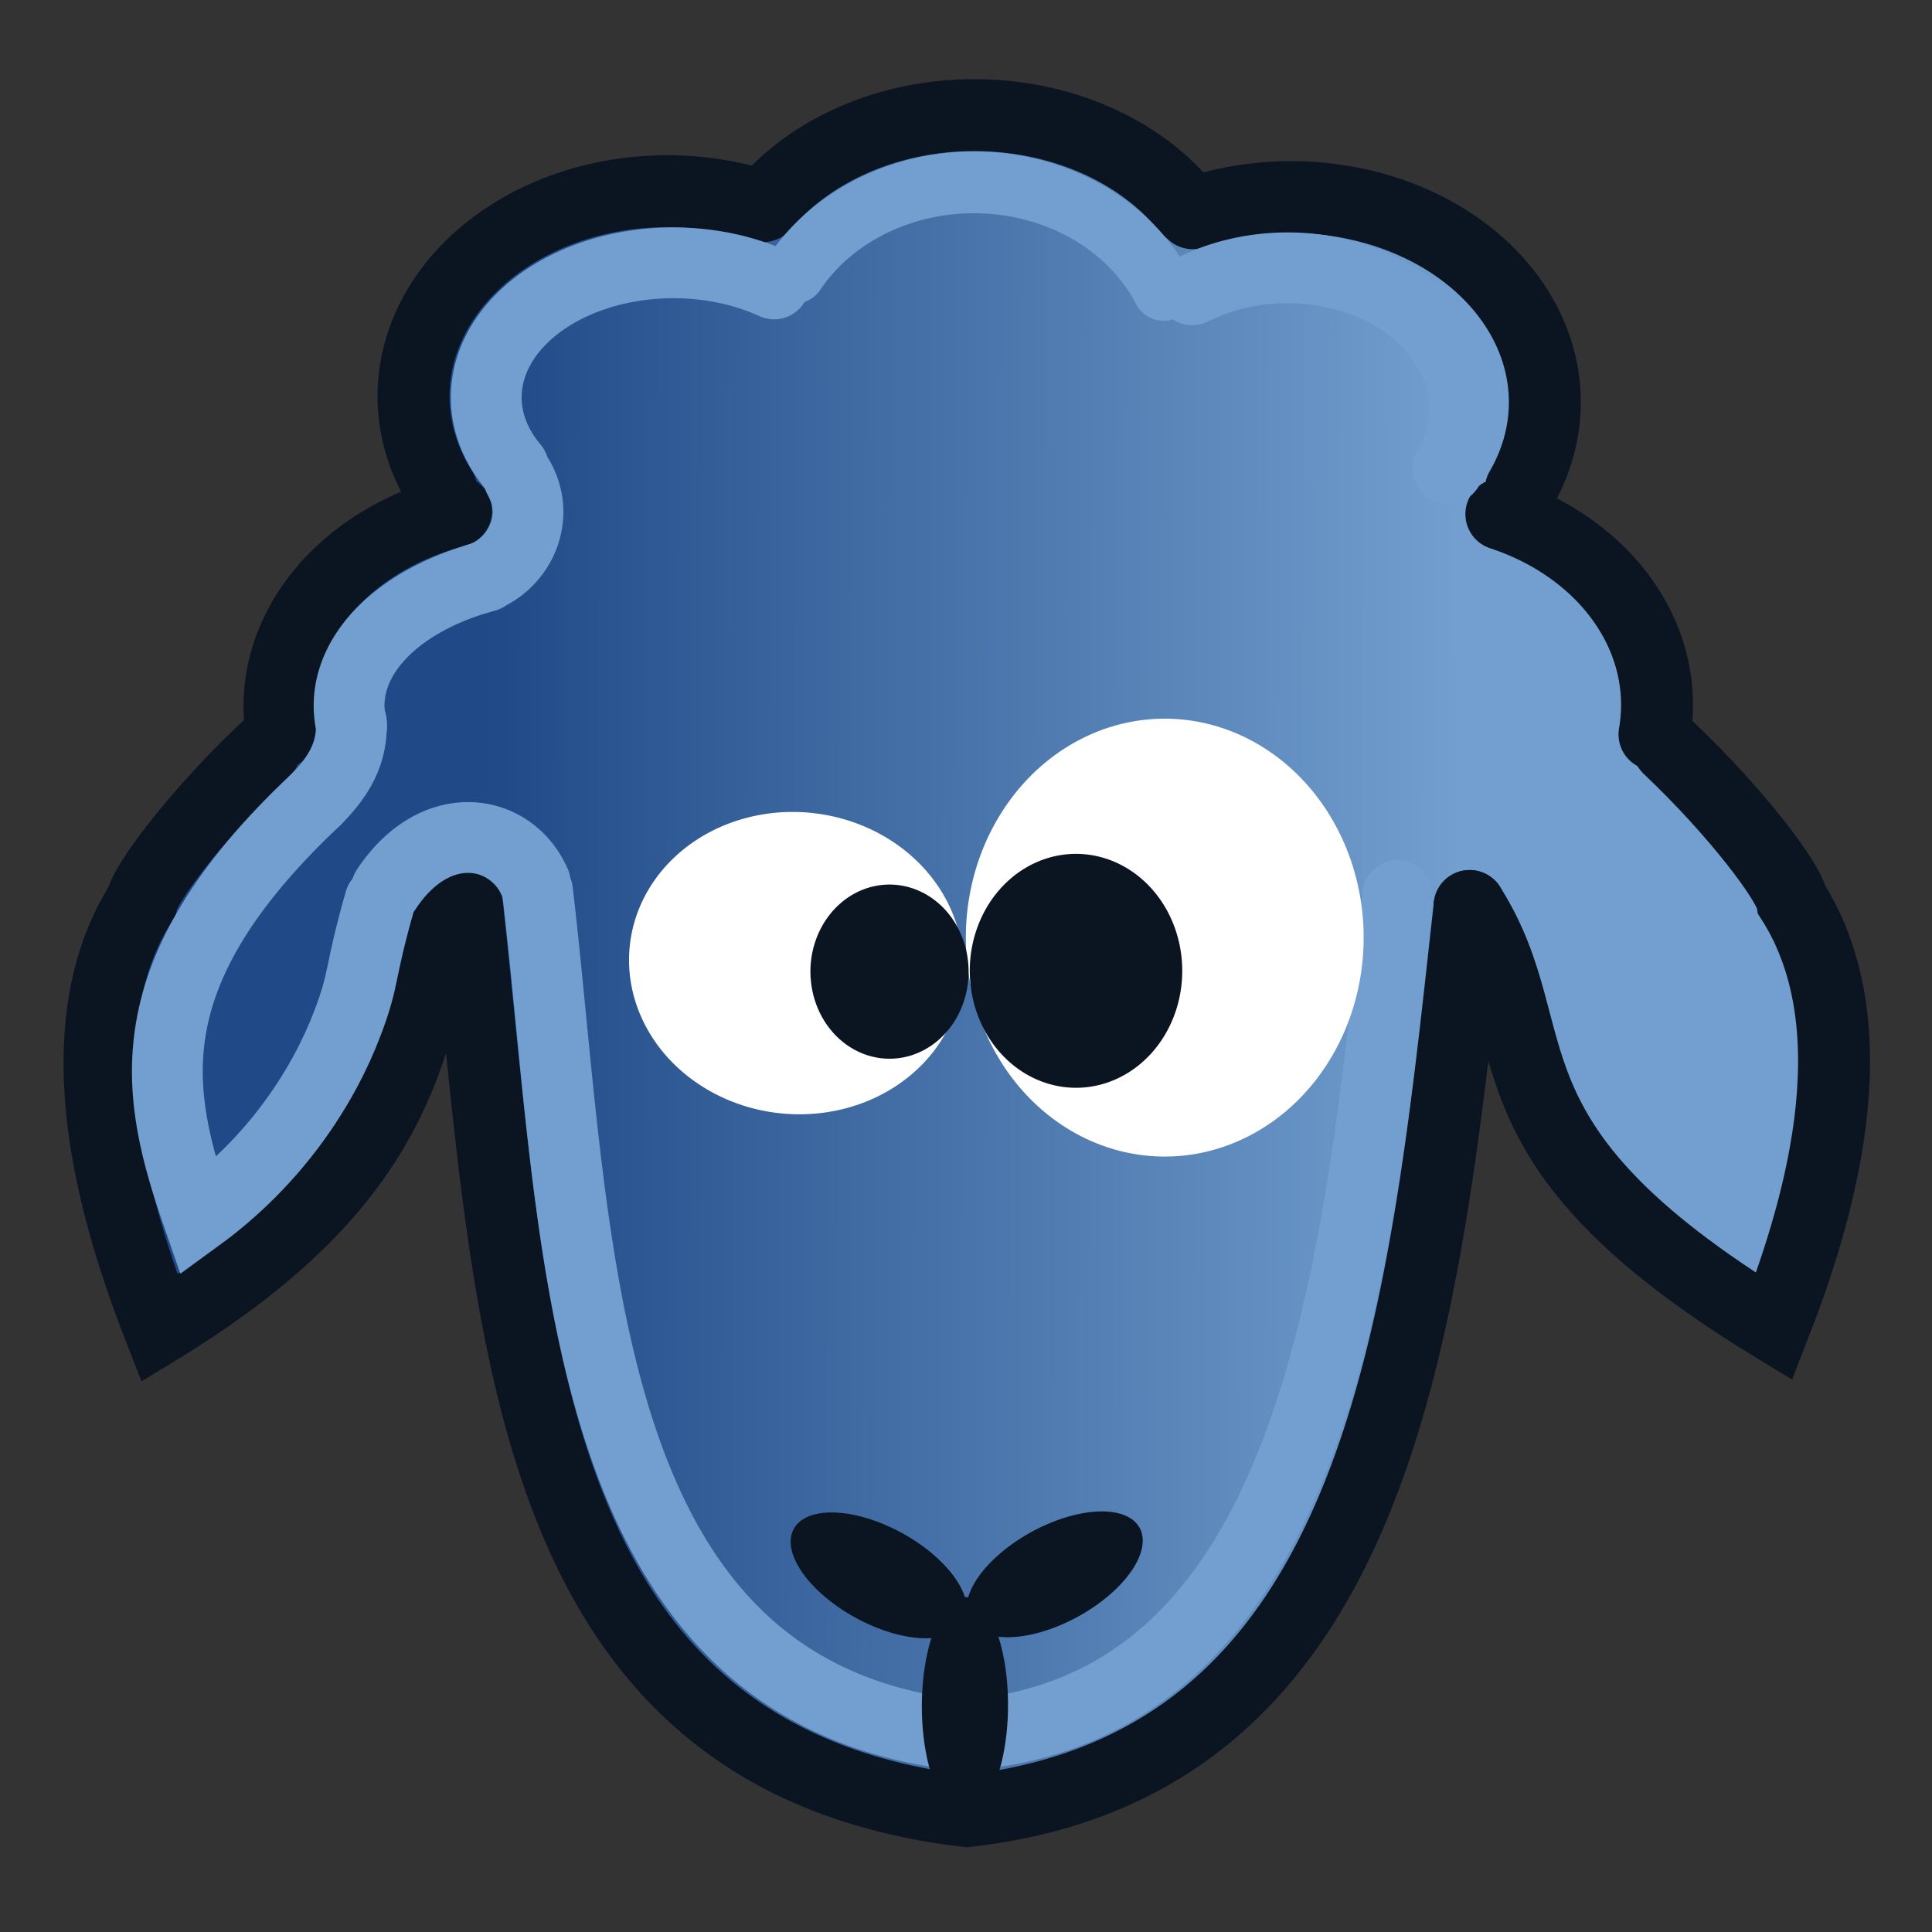 <svg xmlns="http://www.w3.org/2000/svg" xmlns:xlink="http://www.w3.org/1999/xlink" width="64" height="64"><rect width="100%" height="100%" fill="#333333" stroke="none"/><defs><linearGradient id="b"><stop offset="0" stop-color="#204a87"/><stop offset="1" stop-color="#729fcf"/></linearGradient><linearGradient id="a"><stop offset="0" stop-color="#3465a4"/><stop offset="1" stop-color="#729fcf"/></linearGradient><linearGradient xlink:href="#b" id="c" gradientUnits="userSpaceOnUse" x1="18.702" y1="31.725" x2="45.765" y2="31.812"/></defs><path transform="matrix(1.192 0 0 1.192 -6.105 -6.106)" d="M46.863 19.417c1.664-7.416-2.468-8.905-8.583-8.366-4.116-2.664-8.273-3.77-12.555.024-9.093-1.41-9.657 2.767-7.924 8.256-2.735 1.39-5.868 2.529-4.076 6.744-7.68 2.334-5.78 8.943-4.12 15.266 5.562.01 4.405-7.13 8.505-11 .597 13.168 3.406 23.708 13.89 25.133 9.577-1.496 14.318-9.769 13.98-25.162 3.713 4.605 2.37 10.615 9.21 10.705-.522-5.95 3.024-12.794-3.914-15.178 1.683-4.071-1.667-5.112-4.413-6.422z" fill="url(#c)" fill-rule="evenodd"/><path d="M8.778 24.833c-2.288 2.165-3.982 4.45-4.087 5.046-2.792 4.375-.749 10.683.59 14.122 10.145-6.186 7.806-11.51 10.58-15.882M15.474 30.047c1.508 13.654 1.582 28.17 16.55 29.948 13.819-1.545 15.14-16.218 16.659-29.982M9.325 24.255a8.406 6.795 0 0 1 5.78-7.327M14.62 16.222a8.406 6.795 0 0 1 1.286-7.683 8.406 6.795 0 0 1 9.357-1.707M39.334 6.917a6.795 8.406 90 0 0-6.987-3.103 6.795 8.406 90 0 0-7.05 3.007M50.378 16.212a6.795 8.406 90 0 0-1.546-7.594 6.795 8.406 90 0 0-9.325-1.556M54.807 24.327a6.795 8.154 90 0 0-5.072-7.297" fill="none" stroke="#0b1521" stroke-width="2.383" stroke-linecap="round"/><path d="M11.645 24.06a7.506 4.662 0 0 1 4.44-4.962M17.01 15.482a6.202 4.459 0 0 1 .96-5.503 6.202 4.459 0 0 1 7.674-.573" fill="none" stroke="#729fcf" stroke-width="2.345" stroke-linecap="round"/><path d="M38.544 9.602a6.105 6.908 90 0 0-5.913-3.553 6.105 6.908 90 0 0-6.306 2.98" fill="none" stroke="#729fcf" stroke-width="2.047" stroke-linecap="round"/><path d="M47.968 15.522a4.666 5.874 90 0 0-1.437-5.487 4.666 5.874 90 0 0-7.033-.434M17.808 29.529c1.375 11.73 1.126 26.58 14.106 27.96 11.536-.877 13.09-14.996 14.387-27.823M12.799 29.456c1.631-2.466 4.138-2.031 4.934-.202M10.448 26.504c.812-.812 1.218-1.566 1.193-2.573M15.841 19.164c1.246-.353 2.14-1.908 1.353-3.314" fill="none" stroke="#729fcf" stroke-width="2.345" stroke-linecap="round"/><g fill="#0b1521"><path d="M32.025 53.22a1.6 3.209-61.324 0 1-2.767.78 1.6 3.209-61.324 0 1-3.062-2.83 1.6 3.209-61.324 0 1 2.739-.807 1.6 3.209-61.324 0 1 3.087 2.823M32.022 53.186a3.209 1.6-28.676 0 0 2.767.78 3.209 1.6-28.676 0 0 3.061-2.831 3.209 1.6-28.676 0 0-2.738-.807 3.209 1.6-28.676 0 0-3.087 2.823"/><path d="M32.297 59.995a1.427 3.597.166 0 1-1.719-2.617 1.427 3.597.166 0 1 1.041-4.36 1.427 3.597.166 0 1 1.729 2.576 1.427 3.597.166 0 1-1.025 4.384"/></g><path d="M10.448 26.504c-6.166 5.806-5.298 9.739-3.885 13.81 2.57-1.872 4.15-4.318 4.946-6.418.59-1.553.362-1.537 1.074-4.043" fill="none" stroke="#729fcf" stroke-width="2.345" stroke-linecap="round"/><path d="M32.012 31.581a6.589 7.253 0 0 1 6.061-7.752 6.589 7.253 0 0 1 7.077 6.628 6.589 7.253 0 0 1-5.98 7.827 6.589 7.253 0 0 1-7.145-6.54" fill="#fff"/><path d="M32.134 32.438a3.52 3.874 0 0 1 3.237-4.141 3.52 3.874 0 0 1 3.78 3.54 3.52 3.874 0 0 1-3.194 4.182 3.52 3.874 0 0 1-3.816-3.494" fill="#0b1521"/><path d="M26.907 26.931a5.537 5.002 5.73 0 0-6.04 4.358 5.537 5.002 5.73 0 0 4.904 5.582 5.537 5.002 5.73 0 0 6.095-4.295 5.537 5.002 5.73 0 0-4.834-5.63" fill="#fff"/><path d="M26.853 32.394a2.62 2.884 0 0 1 2.41-3.083 2.62 2.884 0 0 1 2.814 2.636A2.62 2.884 0 0 1 29.7 35.06a2.62 2.884 0 0 1-2.841-2.601" fill="#0b1521"/><path d="M55.274 24.776c2.288 2.165 3.982 4.45 4.087 5.046 2.792 4.376.749 10.684-.59 14.123-10.145-6.186-7.315-9.559-10.088-13.932" fill="none" stroke="#0b1521" stroke-width="2.383" stroke-linecap="round"/></svg>